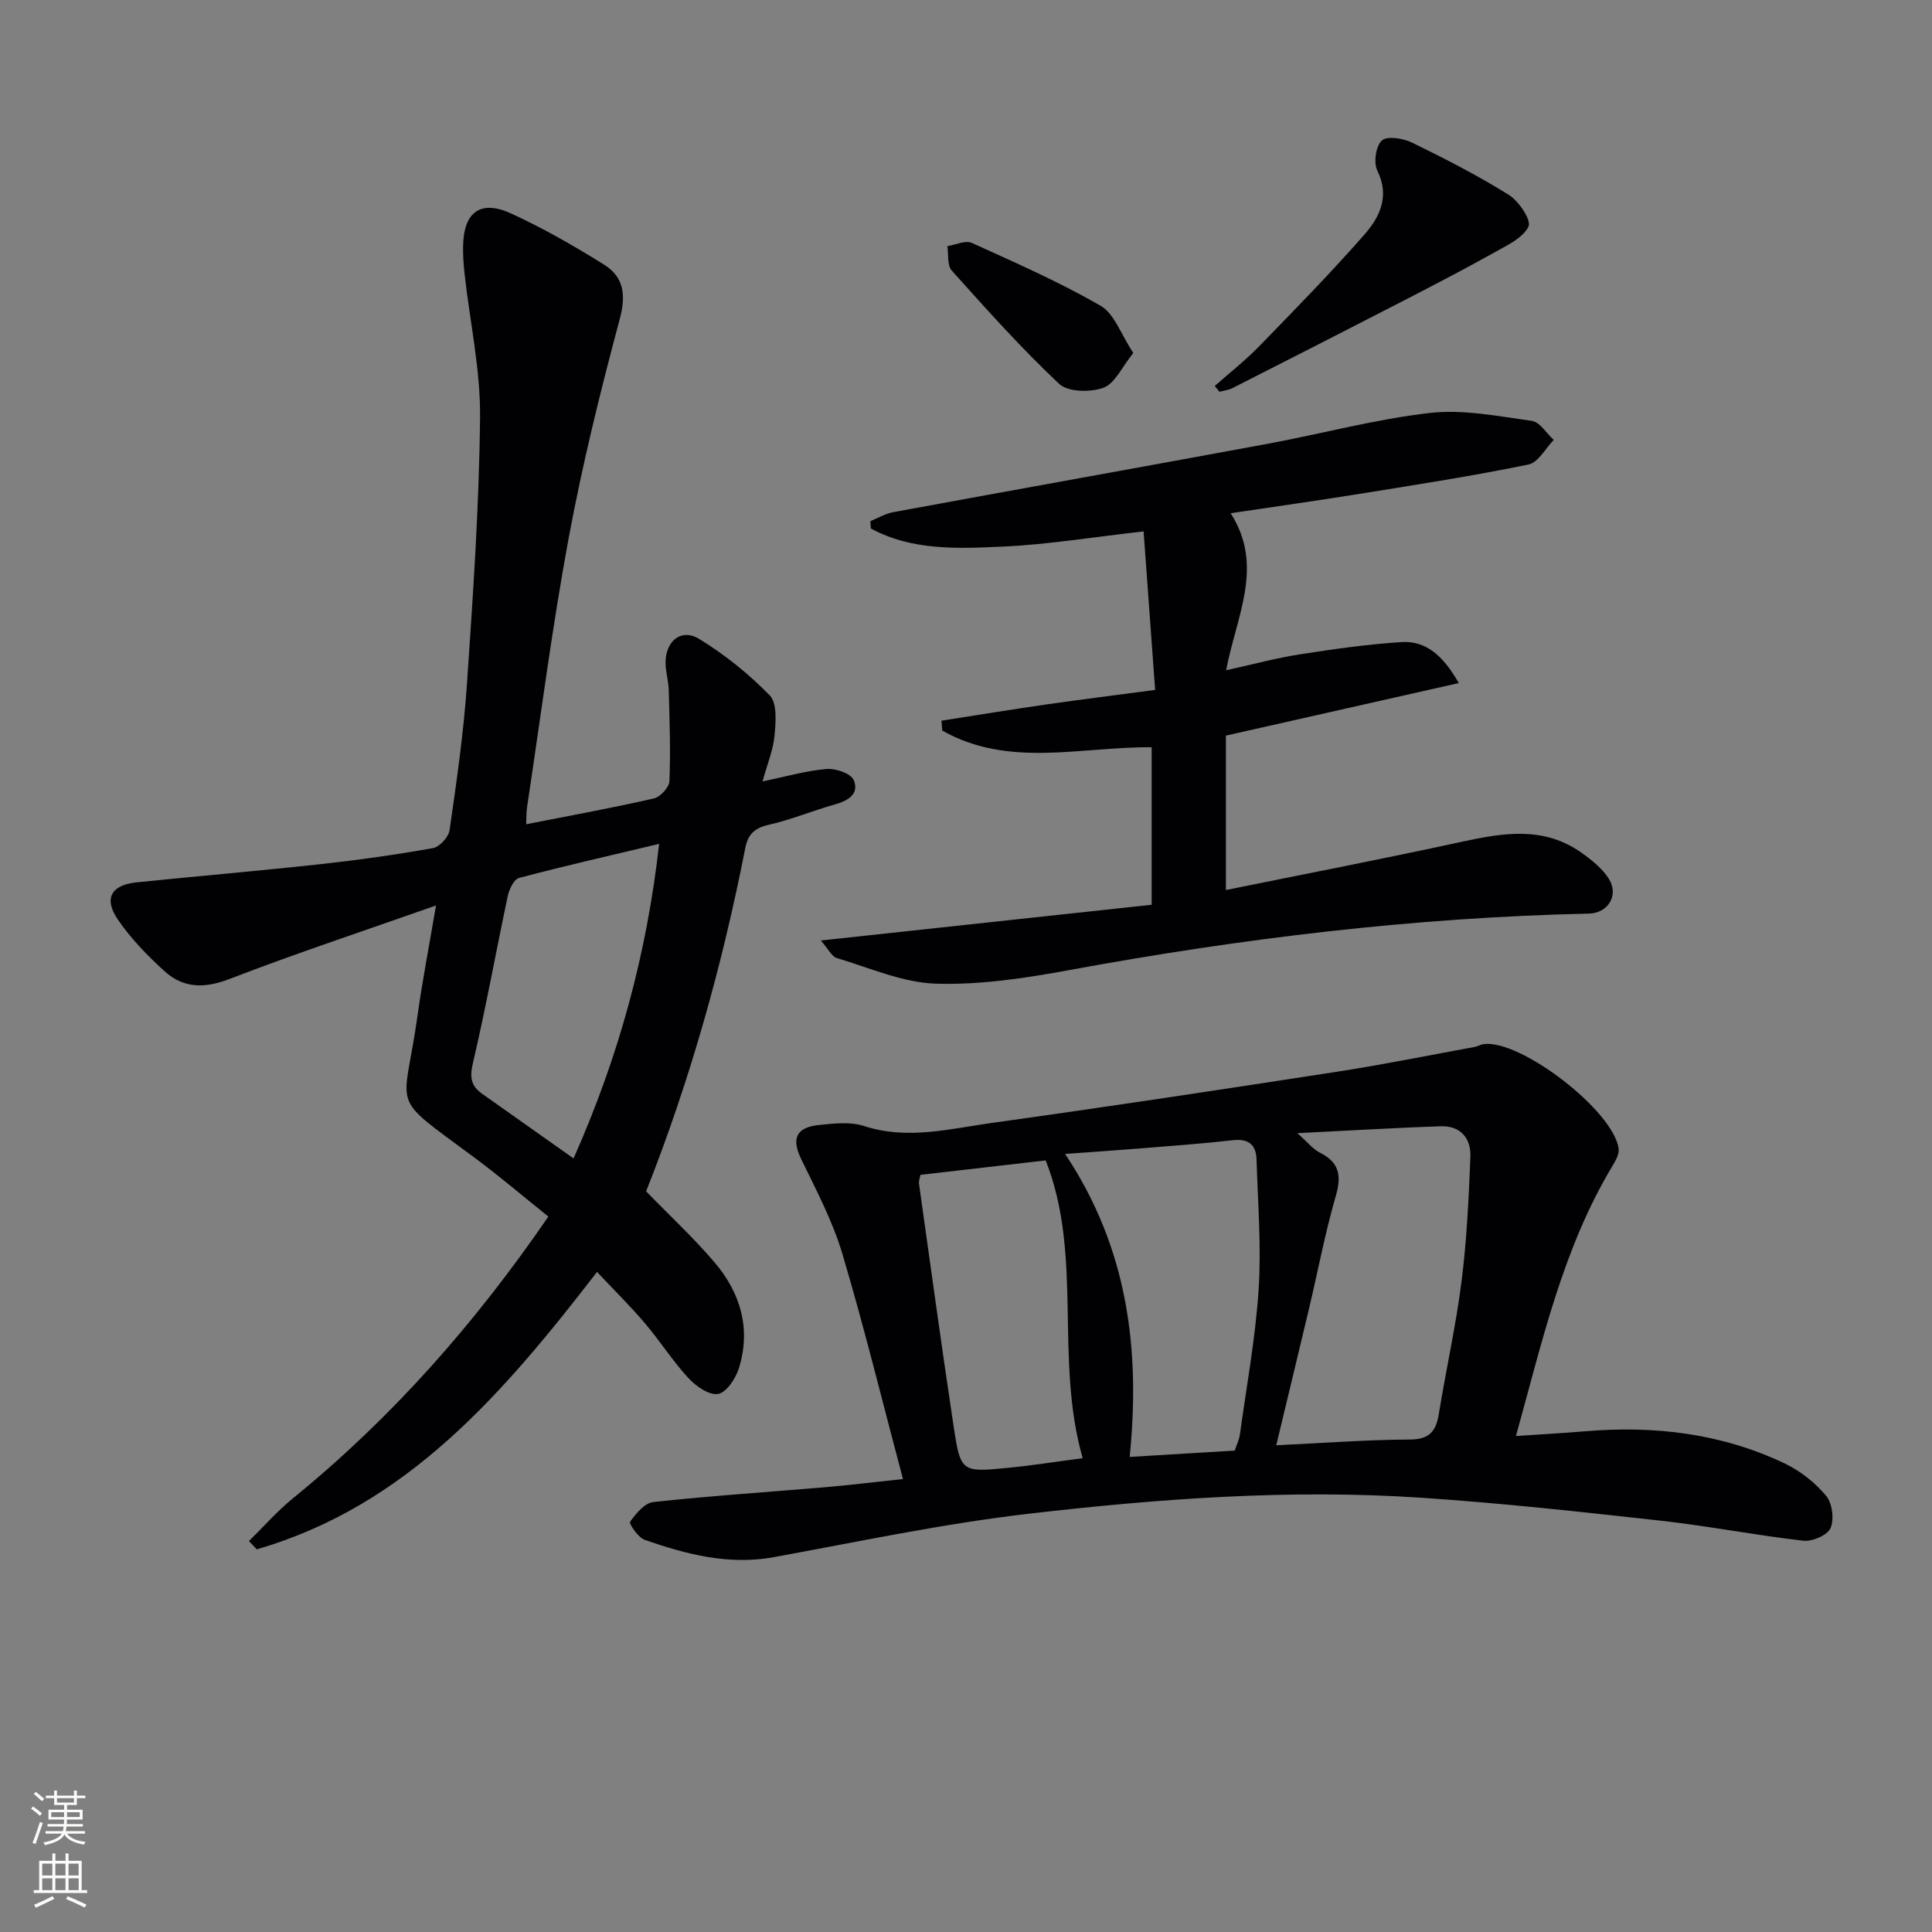 <svg enable-background="new 0 0 400 400" viewBox="0 0 400 400" xmlns="http://www.w3.org/2000/svg"><rect x="0" y="0" width="400" height="400" fill="#808080" stroke="none"/><g fill="#010103"><path d="m123.61 263.34c-19.45 25.2-39.34 48.42-70.45 57.43-.54-.57-1.08-1.14-1.62-1.71 3.05-2.99 5.89-6.24 9.19-8.92 20.3-16.53 37.45-35.88 52.8-58.26-5.18-4.15-10.18-8.42-15.45-12.32-17.94-13.3-14.43-9.11-11.64-29.26 1-7.21 2.39-14.36 3.83-22.83-14.92 5.26-28.99 9.91-42.79 15.23-5.14 1.98-9.5 1.92-13.4-1.61-3.54-3.21-6.96-6.73-9.65-10.66-3.03-4.41-1.42-7.21 3.86-7.75 12.73-1.3 25.48-2.39 38.19-3.78 7.75-.85 15.49-1.94 23.16-3.31 1.37-.24 3.23-2.28 3.44-3.7 1.44-10.02 2.9-20.08 3.59-30.17 1.26-18.41 2.53-36.85 2.72-55.28.1-9.86-2.09-19.74-3.19-29.61-.22-1.98-.37-3.98-.32-5.97.15-7 3.63-9.57 9.99-6.64 6.61 3.04 12.98 6.69 19.15 10.54 4.09 2.55 4.65 6.22 3.3 11.26-4.03 15.04-7.77 30.21-10.61 45.52-3.41 18.43-5.79 37.05-8.59 55.59-.15.96-.11 1.95-.18 3.52 9.07-1.78 17.8-3.37 26.44-5.34 1.33-.3 3.17-2.3 3.22-3.57.25-6.26.03-12.54-.14-18.82-.05-1.98-.7-3.95-.66-5.91.08-4.4 3.33-6.96 6.95-4.73 5.3 3.25 10.29 7.24 14.62 11.7 1.56 1.61 1.25 5.51.99 8.29-.29 3.03-1.51 5.97-2.48 9.51 4.9-1.01 9.03-2.22 13.24-2.57 1.87-.16 5.01.9 5.61 2.27 1.24 2.81-1.05 4.28-3.83 5.06-4.64 1.29-9.13 3.19-13.81 4.24-2.93.66-4.25 2.05-4.79 4.79-4.79 24.49-11.54 48.43-20.53 71.08 4.93 5.08 9.89 9.67 14.23 14.78 5.33 6.28 7.51 13.71 4.99 21.82-.66 2.13-2.57 5.04-4.31 5.35-1.83.33-4.6-1.59-6.15-3.28-3.26-3.53-5.87-7.66-8.99-11.34-3.01-3.54-6.32-6.8-9.93-10.64zm-4.86-23.5c9.46-21.32 15.15-42.39 17.72-65.13-10.12 2.41-19.61 4.57-29.01 7.06-1.05.28-2.04 2.34-2.33 3.73-2.45 11.51-4.52 23.1-7.21 34.56-.69 2.94-.44 4.73 1.85 6.36 6.07 4.3 12.15 8.59 18.98 13.42z"/><path d="m186.95 306.22c-4.27-16.05-8.03-31.46-12.55-46.64-2.02-6.77-5.4-13.17-8.51-19.58-2.02-4.16-1.17-6.56 3.58-7.07 3.11-.33 6.55-.73 9.41.2 9.03 2.94 17.81.56 26.59-.66 23.83-3.31 47.63-6.92 71.41-10.59 9.51-1.47 18.95-3.39 28.42-5.12.65-.12 1.25-.51 1.9-.59 7.65-.98 26.88 13.82 27.92 21.65.15 1.11-.61 2.47-1.25 3.53-10.34 17.17-14.58 36.47-20.01 55.96 5.25-.35 9.86-.6 14.46-.99 14.31-1.19 28.2.47 41.24 6.7 3.2 1.53 6.25 3.96 8.52 6.67 1.28 1.53 1.7 4.86.91 6.7-.63 1.46-3.78 2.81-5.63 2.6-9.88-1.13-19.67-3.05-29.55-4.15-16.49-1.83-33-3.65-49.55-4.75-27.12-1.81-54.19.18-81.09 3.29-17.76 2.05-35.33 5.79-52.95 9.01-9.36 1.71-18.09-.58-26.72-3.57-1.37-.47-3.32-3.37-3.04-3.76 1.2-1.7 3.02-3.89 4.81-4.08 11.88-1.28 23.82-2.07 35.73-3.08 4.78-.41 9.55-1 15.95-1.68zm77.28-6.99c9.78-.46 18.7-1.15 27.64-1.19 4.09-.02 5.44-1.7 6.03-5.32 1.48-9.17 3.54-18.25 4.7-27.45 1.08-8.54 1.49-17.19 1.83-25.8.15-3.79-2.06-6.43-6.13-6.29-9.42.32-18.82.89-29.7 1.43 2.25 1.99 3.28 3.34 4.63 4.01 4.03 2.01 4.57 4.73 3.34 8.96-2.21 7.64-3.69 15.48-5.52 23.23-2.17 9.16-4.4 18.32-6.82 28.42zm-8.59 1.1c.38-1.16.91-2.23 1.07-3.35 1.38-10.02 3.23-20.01 3.88-30.08.57-8.91-.17-17.9-.44-26.86-.09-3.03-1.65-4.34-4.9-3.97-6.43.73-12.88 1.18-19.33 1.71-4.85.39-9.71.71-15.4 1.13 13.14 19.72 15.56 40.82 13.37 62.73 7.76-.47 14.7-.88 21.75-1.31zm-65.08-57.09c-.15.83-.36 1.31-.3 1.76 2.36 16.76 4.65 33.54 7.17 50.27 1.44 9.53 1.62 9.58 11.28 8.63 5.03-.49 10.03-1.29 15.45-2-5.89-20.57.14-41.88-7.66-61.65-8.93 1.04-17.44 2.02-25.94 2.99z"/><path d="m254.79 106.26c7.02 10.92 1.21 21.21-.93 32.51 5.52-1.22 10.25-2.51 15.06-3.26 7.03-1.1 14.11-2.12 21.2-2.57 5.07-.32 8.6 2.71 11.91 8.48-16.28 3.67-31.8 7.17-48.22 10.88v31.97c16.14-3.28 32.53-6.44 48.83-9.99 8.61-1.87 17.01-3.26 24.79 2.27 2.11 1.5 4.31 3.25 5.66 5.39 2.14 3.4-.14 7.13-4.14 7.21-36.15.8-71.89 5.13-107.43 11.67-9.12 1.68-18.5 3.12-27.71 2.84-6.9-.21-13.74-3.27-20.54-5.3-1.08-.32-1.78-1.89-3.33-3.64 23.54-2.54 45.88-4.96 68.5-7.4 0-11.3 0-21.86 0-32.61-14.63-.13-29.63 4.35-43.36-3.46-.05-.68-.1-1.36-.15-2.04 7.23-1.13 14.45-2.32 21.69-3.36 7.23-1.04 14.47-1.94 22.54-3.01-.82-11.21-1.61-22.18-2.39-32.82-10.56 1.19-19.86 2.73-29.22 3.15-9.25.42-18.75.87-27.25-3.76-.03-.5-.07-1-.1-1.51 1.57-.64 3.09-1.56 4.72-1.86 25.79-4.75 51.6-9.36 77.39-14.13 11.25-2.08 22.36-5.11 33.69-6.41 6.91-.79 14.14.67 21.15 1.64 1.66.23 3.03 2.57 4.53 3.94-1.72 1.76-3.21 4.68-5.21 5.09-11.2 2.31-22.52 4.07-33.82 5.89-9.12 1.48-18.28 2.77-27.86 4.2z"/><path d="m251.5 79.91c3.05-2.7 6.29-5.23 9.13-8.15 7.41-7.61 14.85-15.21 21.85-23.19 3.16-3.6 5.31-7.9 2.68-13.25-.81-1.65-.31-5.11.95-6.24 1.1-.99 4.38-.45 6.2.43 6.84 3.33 13.64 6.82 20.08 10.84 2.07 1.29 4.69 5.22 4.07 6.54-1.11 2.35-4.36 3.86-6.94 5.31-6.21 3.47-12.52 6.75-18.84 10.01-11.82 6.09-23.67 12.13-35.53 18.15-.81.41-1.78.51-2.68.75-.33-.4-.65-.8-.97-1.2z"/><path d="m234.64 73.08c-2.38 2.94-3.82 6.34-6.18 7.2-2.69.98-7.35.91-9.17-.8-7.84-7.37-15.04-15.44-22.24-23.46-.97-1.08-.64-3.34-.91-5.06 1.7-.26 3.73-1.26 5.05-.67 9.02 4.08 18.12 8.09 26.68 13.01 2.85 1.65 4.2 5.91 6.77 9.78z"/></g><path d="m6.44 374.46.42-.45c.65.47 1.27.95 1.85 1.44l-.45.49c-.65-.56-1.25-1.06-1.82-1.48m.93 7.33-.63-.26c.55-1.36 1.05-2.8 1.53-4.33.19.1.38.19.59.27-.47 1.29-.96 2.73-1.49 4.32m-.38-10.38.44-.42c.43.34 1.01.82 1.74 1.44l-.49.49c-.53-.51-1.09-1.01-1.69-1.51m2.5.35h1.72v-1.04h.59v1.04h3.52v-1.04h.59v1.04h1.75v.53h-1.75v1.42h-2.03v.97h3.22v2.03h-3.24c0 .35-.01.66-.03.93h3.32v.53h-3.37c-.03.27-.08.58-.15.94h3.96v.53h-3.71c.67.92 1.93 1.48 3.79 1.68-.13.24-.23.44-.29.59-2.13-.38-3.48-1.08-4.04-2.12-.43.97-1.77 1.72-4.03 2.23-.09-.19-.2-.37-.33-.55 2.1-.42 3.37-1.03 3.81-1.83h-3.36v-.53h3.58c.08-.29.13-.61.16-.94h-3.33v-.53h3.39c.02-.27.04-.58.04-.93h-3.23v-2.03h3.25v-.97h-2.07v-1.42h-1.73zm1.12 3.44v1h2.65c.01-.3.02-.44.01-.4v-.25-.35zm1.19-2h3.52v-.91h-3.52zm4.71 2h-2.63v.59c0 .15-.01.28-.01.4h2.64z" fill="#fbfcfa"/><path d="m13.56 383.74h.63v1.52h2.72v6.07h1.13v.6h-11.06v-.6h1.13v-6.07h2.73v-1.52h.63v1.52h2.1v-1.52zm-2.69 8.83.38.56c-1.24.63-2.53 1.25-3.85 1.85-.1-.21-.21-.42-.34-.63 1.37-.55 2.63-1.15 3.81-1.78m-2.13-4.27h2.1v-2.45h-2.1zm0 3.04h2.1v-2.46h-2.1zm2.72-3.04h2.1v-2.45h-2.1zm0 3.04h2.1v-2.46h-2.1zm6.07 3.6c-1.41-.71-2.7-1.3-3.86-1.78l.35-.56c1.45.62 2.75 1.19 3.88 1.72zm-1.25-9.09h-2.1v2.45h2.1zm-2.09 5.49h2.1v-2.46h-2.1z" fill="#fbfcfa"/></svg>